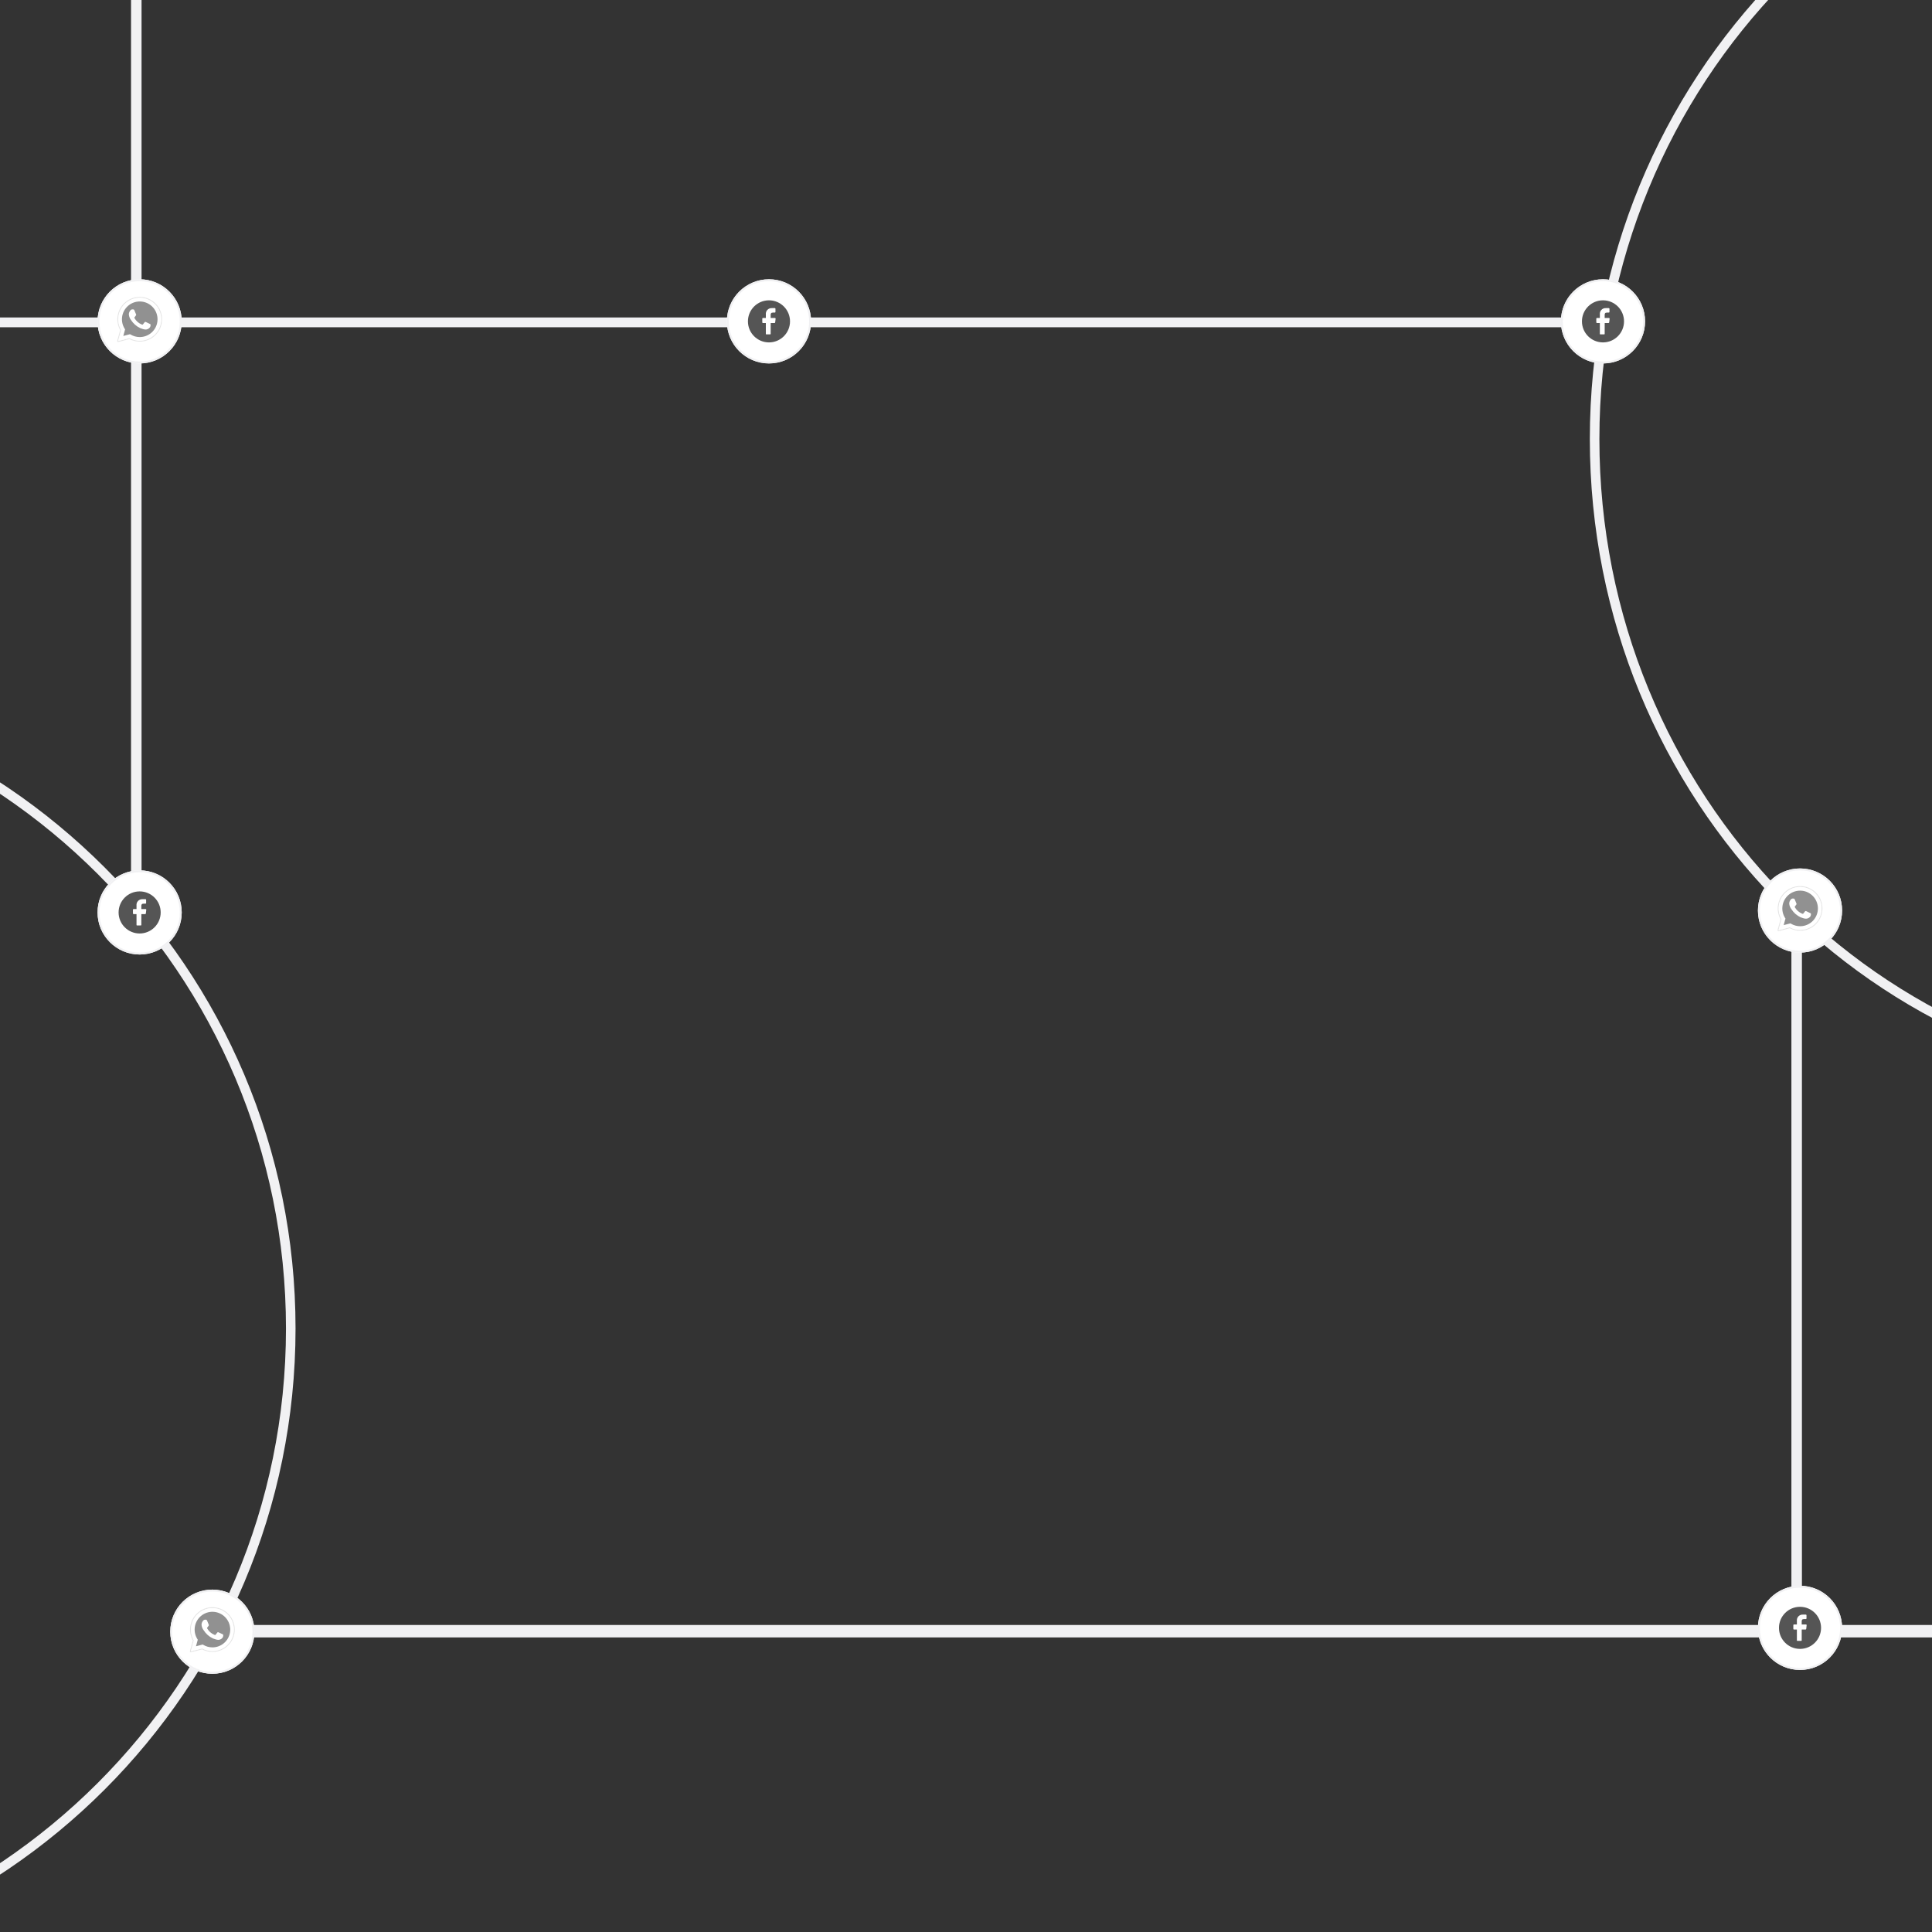<svg width="1010" height="1010" viewBox="0 0 1010 1010" fill="none" xmlns="http://www.w3.org/2000/svg">
<rect x="0" y="0" width="1010" height="1010" fill="#333333" stroke="none"/>
<path d="M1860 850H115V856H1860V850Z" fill="#F1F1F3"/>
<path d="M1858.99 850H115V855H1858.99V850Z" stroke="#F1F1F3"/>
<path d="M-186.5 1033C0.448 1033 152 881.448 152 694.5C152 507.552 0.448 356 -186.5 356C-373.448 356 -525 507.552 -525 694.5C-525 881.448 -373.448 1033 -186.5 1033Z" stroke="#F1F1F3" stroke-width="5"/>
<g clip-path="url(#clip0_578_2)">
<path d="M111 875C123.15 875 133 865.15 133 853C133 840.85 123.15 831 111 831C98.85 831 89 840.85 89 853C89 865.15 98.85 875 111 875Z" fill="white"/>
<path d="M111 874.5C122.874 874.5 132.5 864.874 132.5 853C132.5 841.126 122.874 831.5 111 831.5C99.126 831.5 89.5 841.126 89.5 853C89.5 864.874 99.126 874.5 111 874.5Z" stroke="#F1F1F3"/>
<path d="M99.766 863.786C99.689 863.786 99.612 863.769 99.543 863.735C99.474 863.701 99.413 863.651 99.366 863.589C99.319 863.528 99.287 863.456 99.273 863.381C99.258 863.305 99.261 863.226 99.282 863.152L100.814 857.552C99.574 855.308 99.107 852.719 99.483 850.183C99.86 847.648 101.059 845.306 102.898 843.519C104.736 841.732 107.11 840.599 109.656 840.295C112.201 839.99 114.776 840.531 116.984 841.833C119.191 843.136 120.91 845.128 121.874 847.503C122.838 849.879 122.995 852.505 122.32 854.978C121.645 857.451 120.176 859.633 118.138 861.189C116.101 862.745 113.608 863.588 111.045 863.588H111.04C109.157 863.587 107.302 863.131 105.632 862.26L99.895 863.769C99.853 863.78 99.809 863.786 99.766 863.786Z" fill="#E5E5E5"/>
<path d="M99.768 863.284L101.355 857.489C100.126 855.356 99.634 852.877 99.957 850.436C100.28 847.995 101.399 845.729 103.141 843.989C104.883 842.249 107.15 841.132 109.591 840.812C112.032 840.492 114.51 840.986 116.642 842.217C118.774 843.449 120.44 845.349 121.382 847.624C122.324 849.899 122.488 852.421 121.851 854.799C121.214 857.177 119.81 859.278 117.856 860.777C115.903 862.276 113.51 863.089 111.048 863.089V863.089C109.181 863.089 107.343 862.621 105.703 861.728L99.768 863.284ZM105.968 859.705L106.308 859.905C107.74 860.755 109.375 861.204 111.04 861.205V861.205C113.102 861.208 115.107 860.525 116.739 859.264C118.371 858.003 119.537 856.235 120.054 854.239C120.572 852.242 120.411 850.13 119.597 848.236C118.784 846.341 117.363 844.77 115.559 843.77C113.755 842.771 111.67 842.399 109.632 842.714C107.594 843.029 105.718 844.012 104.3 845.509C102.882 847.007 102.002 848.933 101.798 850.985C101.594 853.037 102.077 855.099 103.173 856.846L103.394 857.198L102.455 860.628L105.968 859.705Z" fill="white"/>
<path d="M100.157 862.894L101.689 857.3C100.502 855.24 100.028 852.847 100.339 850.49C100.651 848.134 101.732 845.946 103.414 844.266C105.095 842.586 107.285 841.508 109.641 841.199C111.998 840.89 114.391 841.367 116.45 842.556C118.508 843.745 120.116 845.58 121.025 847.777C121.934 849.973 122.093 852.408 121.478 854.704C120.862 857 119.506 859.029 117.62 860.476C115.734 861.923 113.423 862.707 111.046 862.707C109.243 862.707 107.469 862.255 105.886 861.393L100.157 862.894Z" fill="#919191"/>
<path d="M99.768 863.284L101.355 857.489C100.126 855.356 99.634 852.877 99.957 850.436C100.28 847.995 101.399 845.729 103.141 843.989C104.883 842.249 107.15 841.132 109.591 840.812C112.032 840.492 114.51 840.986 116.642 842.217C118.774 843.449 120.44 845.349 121.382 847.624C122.324 849.899 122.488 852.421 121.851 854.799C121.214 857.177 119.81 859.278 117.856 860.777C115.903 862.276 113.51 863.089 111.048 863.089V863.089C109.181 863.089 107.343 862.621 105.703 861.728L99.768 863.284ZM105.968 859.705L106.308 859.905C107.74 860.755 109.375 861.204 111.04 861.205V861.205C113.102 861.208 115.107 860.525 116.739 859.264C118.371 858.003 119.537 856.235 120.054 854.239C120.572 852.242 120.411 850.13 119.597 848.236C118.784 846.341 117.363 844.77 115.559 843.77C113.755 842.771 111.67 842.399 109.632 842.714C107.594 843.029 105.718 844.012 104.3 845.509C102.882 847.007 102.002 848.933 101.798 850.985C101.594 853.037 102.077 855.099 103.173 856.846L103.394 857.198L102.455 860.628L105.968 859.705Z" fill="white"/>
<path fill-rule="evenodd" clip-rule="evenodd" d="M108.252 847.222C108.043 846.757 107.822 846.747 107.623 846.739C107.46 846.732 107.274 846.732 107.087 846.732C106.945 846.736 106.806 846.769 106.678 846.829C106.55 846.889 106.435 846.975 106.342 847.082C106.026 847.381 105.776 847.743 105.608 848.144C105.439 848.546 105.356 848.978 105.364 849.413C105.455 850.467 105.851 851.472 106.505 852.304C107.666 854.133 109.321 855.596 111.279 856.523C113.64 857.454 114.12 857.269 114.633 857.223C115.023 857.147 115.393 856.989 115.718 856.76C116.043 856.531 116.316 856.236 116.519 855.894C116.702 855.476 116.759 855.014 116.682 854.565C116.612 854.449 116.426 854.379 116.146 854.239C115.866 854.099 114.492 853.423 114.236 853.33C113.98 853.237 113.793 853.19 113.607 853.47C113.421 853.75 112.885 854.379 112.722 854.57C112.559 854.761 112.396 854.78 112.116 854.64C111.292 854.312 110.531 853.842 109.868 853.253C109.257 852.688 108.733 852.036 108.313 851.317C108.15 851.038 108.313 850.899 108.436 850.747C108.692 850.445 108.925 850.126 109.136 849.791C109.173 849.714 109.191 849.629 109.187 849.543C109.183 849.458 109.157 849.374 109.113 849.301C109.043 849.16 108.5 847.778 108.252 847.222Z" fill="white"/>
</g>
<path d="M942 856V478H937V856H942Z" fill="#F1F1F3"/>
<path d="M941 835.21V478H937V835.21H941Z" stroke="#F1F1F3"/>
<path d="M-688 171L838 171V166L-688 166V171Z" fill="#F1F1F3"/>
<path d="M-687.479 170.5L837.479 170.5V166.5L-687.479 166.5V170.5Z" stroke="#F1F1F3"/>
<path d="M74 473L74 -54.815H69L69 473H74Z" fill="#F1F1F3"/>
<path d="M73 465.515L73 -61H69L69 465.515H73Z" stroke="#F1F1F3"/>
<path d="M1163.31 -109C981.228 -109 833.621 42.552 833.621 229.5C833.621 416.448 981.228 568 1163.31 568C1345.39 568 1493 416.448 1493 229.5C1493 42.552 1345.39 -109 1163.31 -109Z" stroke="#F1F1F3" stroke-width="5"/>
<path d="M941 498C953.15 498 963 488.15 963 476C963 463.85 953.15 454 941 454C928.85 454 919 463.85 919 476C919 488.15 928.85 498 941 498Z" fill="white"/>
<path d="M941 497.5C952.874 497.5 962.5 487.874 962.5 476C962.5 464.126 952.874 454.5 941 454.5C929.126 454.5 919.5 464.126 919.5 476C919.5 487.874 929.126 497.5 941 497.5Z" stroke="#F1F1F3"/>
<path d="M929.766 486.786C929.689 486.786 929.612 486.769 929.543 486.735C929.474 486.701 929.413 486.651 929.366 486.589C929.319 486.528 929.287 486.457 929.273 486.381C929.258 486.305 929.261 486.227 929.282 486.152L930.814 480.552C929.574 478.308 929.107 475.719 929.483 473.183C929.86 470.648 931.059 468.306 932.898 466.519C934.736 464.733 937.11 463.6 939.656 463.295C942.201 462.99 944.776 463.531 946.984 464.833C949.191 466.136 950.91 468.128 951.874 470.503C952.838 472.879 952.995 475.505 952.32 477.978C951.645 480.451 950.176 482.633 948.138 484.189C946.101 485.745 943.608 486.588 941.045 486.588H941.04C939.157 486.587 937.302 486.131 935.632 485.26L929.895 486.769C929.853 486.78 929.81 486.786 929.766 486.786Z" fill="#E5E5E5"/>
<path d="M929.768 486.284L931.355 480.489C930.126 478.356 929.634 475.877 929.957 473.436C930.28 470.995 931.399 468.729 933.141 466.989C934.883 465.249 937.15 464.133 939.591 463.812C942.032 463.492 944.51 463.986 946.642 465.217C948.774 466.449 950.44 468.349 951.382 470.624C952.324 472.899 952.488 475.421 951.851 477.799C951.214 480.177 949.81 482.278 947.856 483.777C945.903 485.276 943.51 486.089 941.048 486.089V486.089C939.181 486.089 937.343 485.621 935.703 484.728L929.768 486.284ZM935.968 482.705L936.308 482.905C937.74 483.755 939.375 484.204 941.04 484.205V484.205C943.102 484.208 945.107 483.525 946.739 482.264C948.371 481.003 949.537 479.235 950.054 477.239C950.572 475.242 950.411 473.131 949.597 471.236C948.784 469.341 947.363 467.77 945.559 466.77C943.755 465.771 941.67 465.399 939.632 465.714C937.594 466.029 935.718 467.012 934.3 468.509C932.882 470.007 932.002 471.933 931.798 473.985C931.594 476.037 932.077 478.099 933.173 479.846L933.394 480.198L932.455 483.628L935.968 482.705Z" fill="white"/>
<path d="M930.157 485.894L931.689 480.3C930.502 478.241 930.028 475.847 930.339 473.49C930.651 471.134 931.732 468.946 933.414 467.266C935.095 465.586 937.285 464.508 939.641 464.199C941.998 463.89 944.391 464.367 946.45 465.556C948.508 466.745 950.116 468.581 951.025 470.777C951.934 472.973 952.093 475.408 951.478 477.704C950.862 480 949.506 482.029 947.62 483.476C945.734 484.923 943.423 485.707 941.046 485.707C939.243 485.707 937.469 485.255 935.886 484.393L930.157 485.894Z" fill="#919191"/>
<path d="M929.768 486.284L931.355 480.489C930.126 478.356 929.634 475.877 929.957 473.436C930.28 470.995 931.399 468.729 933.141 466.989C934.883 465.249 937.15 464.133 939.591 463.812C942.032 463.492 944.51 463.986 946.642 465.217C948.774 466.449 950.44 468.349 951.382 470.624C952.324 472.899 952.488 475.421 951.851 477.799C951.214 480.177 949.81 482.278 947.856 483.777C945.903 485.276 943.51 486.089 941.048 486.089V486.089C939.181 486.089 937.343 485.621 935.703 484.728L929.768 486.284ZM935.968 482.705L936.308 482.905C937.74 483.755 939.375 484.204 941.04 484.205V484.205C943.102 484.208 945.107 483.525 946.739 482.264C948.371 481.003 949.537 479.235 950.054 477.239C950.572 475.242 950.411 473.131 949.597 471.236C948.784 469.341 947.363 467.77 945.559 466.77C943.755 465.771 941.67 465.399 939.632 465.714C937.594 466.029 935.718 467.012 934.3 468.509C932.882 470.007 932.002 471.933 931.798 473.985C931.594 476.037 932.077 478.099 933.173 479.846L933.394 480.198L932.455 483.628L935.968 482.705Z" fill="white"/>
<path fill-rule="evenodd" clip-rule="evenodd" d="M938.252 470.222C938.043 469.757 937.822 469.747 937.623 469.739C937.46 469.732 937.274 469.732 937.087 469.732C936.945 469.736 936.806 469.769 936.678 469.829C936.55 469.889 936.435 469.975 936.342 470.082C936.026 470.381 935.776 470.743 935.608 471.145C935.439 471.546 935.356 471.978 935.364 472.413C935.455 473.467 935.851 474.472 936.505 475.304C937.666 477.133 939.321 478.596 941.279 479.523C943.64 480.454 944.12 480.269 944.633 480.223C945.023 480.147 945.393 479.989 945.718 479.76C946.043 479.531 946.316 479.236 946.519 478.894C946.702 478.476 946.759 478.014 946.682 477.565C946.612 477.449 946.426 477.379 946.146 477.239C945.866 477.099 944.492 476.423 944.236 476.33C943.98 476.237 943.793 476.19 943.607 476.47C943.421 476.75 942.885 477.379 942.722 477.57C942.559 477.761 942.396 477.78 942.116 477.64C941.292 477.312 940.531 476.842 939.868 476.253C939.257 475.688 938.733 475.036 938.313 474.317C938.15 474.038 938.313 473.899 938.436 473.747C938.692 473.445 938.925 473.126 939.136 472.791C939.173 472.714 939.191 472.629 939.187 472.543C939.183 472.458 939.157 472.374 939.113 472.301C939.043 472.16 938.5 470.778 938.252 470.222Z" fill="white"/>
<path d="M73 499C85.15 499 95 489.15 95 477C95 464.85 85.15 455 73 455C60.85 455 51 464.85 51 477C51 489.15 60.85 499 73 499Z" fill="white"/>
<path d="M73 498.5C84.874 498.5 94.5 488.874 94.5 477C94.5 465.126 84.874 455.5 73 455.5C61.126 455.5 51.5 465.126 51.5 477C51.5 488.874 61.126 498.5 73 498.5Z" stroke="#F1F1F3"/>
<path d="M73 488C79.075 488 84 483.075 84 477C84 470.925 79.075 466 73 466C66.925 466 62 470.925 62 477C62 483.075 66.925 488 73 488Z" fill="#555555"/>
<path d="M76.468 475.639L76.247 477.553C76.238 477.64 76.197 477.721 76.132 477.78C76.067 477.84 75.983 477.873 75.895 477.874H73.895L73.885 483.549C73.885 483.616 73.86 483.681 73.813 483.729C73.766 483.777 73.702 483.805 73.635 483.807H71.614C71.58 483.807 71.547 483.8 71.516 483.787C71.485 483.774 71.457 483.755 71.433 483.73C71.41 483.706 71.392 483.677 71.38 483.646C71.368 483.614 71.363 483.581 71.364 483.547V477.873H69.864C69.817 477.873 69.77 477.863 69.727 477.844C69.684 477.826 69.644 477.799 69.611 477.766C69.578 477.732 69.552 477.692 69.535 477.648C69.517 477.605 69.508 477.558 69.509 477.511L69.504 475.598C69.503 475.551 69.512 475.504 69.529 475.46C69.547 475.416 69.573 475.376 69.606 475.342C69.639 475.308 69.678 475.281 69.722 475.262C69.765 475.244 69.812 475.234 69.859 475.233H71.364V473.385C71.315 472.953 71.361 472.515 71.499 472.103C71.637 471.69 71.863 471.313 72.163 470.998C72.462 470.682 72.826 470.436 73.231 470.276C73.635 470.116 74.07 470.047 74.504 470.073H76.035C76.082 470.073 76.129 470.083 76.173 470.102C76.216 470.121 76.256 470.148 76.289 470.182C76.322 470.215 76.348 470.256 76.365 470.3C76.383 470.344 76.392 470.391 76.391 470.438V472.049C76.392 472.096 76.383 472.143 76.365 472.187C76.348 472.231 76.322 472.271 76.289 472.305C76.256 472.339 76.216 472.366 76.173 472.385C76.129 472.404 76.082 472.413 76.035 472.414H75.096C74.081 472.414 73.884 472.914 73.884 473.635V475.235H76.115C76.166 475.236 76.216 475.247 76.262 475.268C76.308 475.29 76.349 475.321 76.382 475.359C76.415 475.397 76.44 475.442 76.455 475.491C76.469 475.54 76.473 475.591 76.467 475.641L76.468 475.639Z" fill="white"/>
<path d="M838 190C850.15 190 860 180.15 860 168C860 155.85 850.15 146 838 146C825.85 146 816 155.85 816 168C816 180.15 825.85 190 838 190Z" fill="white"/>
<path d="M838 189.5C849.874 189.5 859.5 179.874 859.5 168C859.5 156.126 849.874 146.5 838 146.5C826.126 146.5 816.5 156.126 816.5 168C816.5 179.874 826.126 189.5 838 189.5Z" stroke="#F1F1F3"/>
<path d="M838 179C844.075 179 849 174.075 849 168C849 161.925 844.075 157 838 157C831.925 157 827 161.925 827 168C827 174.075 831.925 179 838 179Z" fill="#555555"/>
<path d="M841.468 166.639L841.247 168.553C841.238 168.64 841.197 168.721 841.132 168.78C841.067 168.84 840.983 168.873 840.895 168.874H838.895L838.885 174.549C838.885 174.616 838.86 174.681 838.813 174.729C838.766 174.777 838.702 174.805 838.635 174.807H836.614C836.58 174.807 836.547 174.8 836.516 174.787C836.485 174.774 836.457 174.755 836.434 174.73C836.41 174.706 836.392 174.677 836.38 174.646C836.368 174.614 836.363 174.581 836.364 174.547V168.873H834.864C834.817 168.873 834.77 168.863 834.727 168.844C834.684 168.826 834.644 168.799 834.611 168.766C834.578 168.732 834.552 168.692 834.535 168.648C834.517 168.605 834.508 168.558 834.509 168.511L834.504 166.598C834.503 166.551 834.512 166.504 834.529 166.46C834.547 166.416 834.573 166.376 834.606 166.342C834.639 166.308 834.678 166.281 834.722 166.262C834.765 166.244 834.812 166.234 834.859 166.233H836.364V164.385C836.315 163.953 836.361 163.515 836.499 163.103C836.637 162.69 836.863 162.313 837.163 161.998C837.462 161.682 837.826 161.436 838.231 161.276C838.635 161.116 839.07 161.047 839.504 161.073H841.035C841.082 161.073 841.129 161.083 841.173 161.102C841.216 161.121 841.256 161.148 841.289 161.182C841.322 161.215 841.348 161.256 841.365 161.3C841.383 161.344 841.392 161.391 841.391 161.438V163.049C841.392 163.096 841.383 163.143 841.365 163.187C841.348 163.231 841.322 163.271 841.289 163.305C841.256 163.339 841.216 163.366 841.173 163.385C841.129 163.404 841.082 163.413 841.035 163.414H840.096C839.081 163.414 838.884 163.914 838.884 164.635V166.235H841.115C841.166 166.236 841.216 166.247 841.262 166.268C841.308 166.29 841.349 166.321 841.382 166.359C841.415 166.397 841.44 166.442 841.455 166.491C841.469 166.54 841.473 166.591 841.467 166.641L841.468 166.639Z" fill="white"/>
<path d="M402 190C414.15 190 424 180.15 424 168C424 155.85 414.15 146 402 146C389.85 146 380 155.85 380 168C380 180.15 389.85 190 402 190Z" fill="white"/>
<path d="M402 189.5C413.874 189.5 423.5 179.874 423.5 168C423.5 156.126 413.874 146.5 402 146.5C390.126 146.5 380.5 156.126 380.5 168C380.5 179.874 390.126 189.5 402 189.5Z" stroke="#F1F1F3"/>
<path d="M402 179C408.075 179 413 174.075 413 168C413 161.925 408.075 157 402 157C395.925 157 391 161.925 391 168C391 174.075 395.925 179 402 179Z" fill="#555555"/>
<path d="M405.468 166.639L405.247 168.553C405.238 168.64 405.197 168.721 405.132 168.78C405.067 168.84 404.983 168.873 404.895 168.874H402.895L402.885 174.549C402.885 174.616 402.86 174.681 402.813 174.729C402.766 174.777 402.702 174.805 402.635 174.807H400.614C400.58 174.807 400.547 174.8 400.516 174.787C400.485 174.774 400.457 174.755 400.434 174.73C400.41 174.706 400.392 174.677 400.38 174.646C400.368 174.614 400.363 174.581 400.364 174.547V168.873H398.864C398.817 168.873 398.77 168.863 398.727 168.844C398.684 168.826 398.644 168.799 398.611 168.766C398.578 168.732 398.552 168.692 398.535 168.648C398.517 168.605 398.508 168.558 398.509 168.511L398.504 166.598C398.503 166.551 398.512 166.504 398.529 166.46C398.547 166.416 398.573 166.376 398.606 166.342C398.639 166.308 398.678 166.281 398.722 166.262C398.765 166.244 398.812 166.234 398.859 166.233H400.364V164.385C400.315 163.953 400.361 163.515 400.499 163.103C400.637 162.69 400.863 162.313 401.163 161.998C401.462 161.682 401.826 161.436 402.231 161.276C402.635 161.116 403.07 161.047 403.504 161.073H405.035C405.082 161.073 405.129 161.083 405.173 161.102C405.216 161.121 405.256 161.148 405.289 161.182C405.322 161.215 405.348 161.256 405.365 161.3C405.383 161.344 405.392 161.391 405.391 161.438V163.049C405.392 163.096 405.383 163.143 405.365 163.187C405.348 163.231 405.322 163.271 405.289 163.305C405.256 163.339 405.216 163.366 405.173 163.385C405.129 163.404 405.082 163.413 405.035 163.414H404.096C403.081 163.414 402.884 163.914 402.884 164.635V166.235H405.115C405.166 166.236 405.216 166.247 405.262 166.268C405.308 166.29 405.349 166.321 405.382 166.359C405.415 166.397 405.44 166.442 405.455 166.491C405.469 166.54 405.473 166.591 405.467 166.641L405.468 166.639Z" fill="white"/>
<path d="M941 873C953.15 873 963 863.15 963 851C963 838.85 953.15 829 941 829C928.85 829 919 838.85 919 851C919 863.15 928.85 873 941 873Z" fill="white"/>
<path d="M941 872.5C952.874 872.5 962.5 862.874 962.5 851C962.5 839.126 952.874 829.5 941 829.5C929.126 829.5 919.5 839.126 919.5 851C919.5 862.874 929.126 872.5 941 872.5Z" stroke="#F1F1F3"/>
<path d="M941 862C947.075 862 952 857.075 952 851C952 844.925 947.075 840 941 840C934.925 840 930 844.925 930 851C930 857.075 934.925 862 941 862Z" fill="#555555"/>
<path d="M944.468 849.639L944.247 851.553C944.238 851.64 944.197 851.721 944.132 851.781C944.067 851.84 943.983 851.873 943.895 851.874H941.895L941.885 857.549C941.885 857.616 941.86 857.681 941.813 857.729C941.766 857.777 941.702 857.805 941.635 857.807H939.614C939.58 857.807 939.547 857.8 939.516 857.787C939.485 857.774 939.457 857.755 939.434 857.73C939.41 857.706 939.392 857.677 939.38 857.646C939.368 857.614 939.363 857.581 939.364 857.547V851.873H937.864C937.817 851.873 937.77 851.863 937.727 851.845C937.684 851.826 937.644 851.799 937.611 851.766C937.578 851.732 937.552 851.692 937.535 851.649C937.517 851.605 937.508 851.558 937.509 851.511L937.504 849.598C937.503 849.551 937.512 849.504 937.529 849.46C937.547 849.416 937.573 849.376 937.606 849.342C937.639 849.308 937.678 849.281 937.722 849.262C937.765 849.244 937.812 849.234 937.859 849.233H939.364V847.385C939.315 846.953 939.361 846.515 939.499 846.103C939.637 845.691 939.863 845.313 940.163 844.998C940.462 844.682 940.826 844.436 941.231 844.276C941.635 844.116 942.07 844.047 942.504 844.073H944.035C944.082 844.074 944.129 844.083 944.173 844.102C944.216 844.121 944.256 844.148 944.289 844.182C944.322 844.216 944.348 844.256 944.365 844.3C944.383 844.344 944.392 844.391 944.391 844.438V846.049C944.392 846.096 944.383 846.143 944.365 846.187C944.348 846.231 944.322 846.271 944.289 846.305C944.256 846.339 944.216 846.366 944.173 846.385C944.129 846.404 944.082 846.413 944.035 846.414H943.096C942.081 846.414 941.884 846.914 941.884 847.635V849.235H944.115C944.166 849.236 944.216 849.247 944.262 849.269C944.308 849.29 944.349 849.321 944.382 849.359C944.415 849.397 944.44 849.442 944.455 849.491C944.469 849.54 944.473 849.591 944.467 849.641L944.468 849.639Z" fill="white"/>
<path d="M73 190C85.15 190 95 180.15 95 168C95 155.85 85.15 146 73 146C60.85 146 51 155.85 51 168C51 180.15 60.85 190 73 190Z" fill="white"/>
<path d="M73 189.5C84.874 189.5 94.5 179.874 94.5 168C94.5 156.126 84.874 146.5 73 146.5C61.126 146.5 51.5 156.126 51.5 168C51.5 179.874 61.126 189.5 73 189.5Z" stroke="#F1F1F3"/>
<path d="M61.766 178.786C61.689 178.786 61.612 178.769 61.543 178.735C61.474 178.701 61.413 178.651 61.366 178.589C61.319 178.528 61.287 178.457 61.273 178.381C61.258 178.305 61.261 178.227 61.282 178.152L62.814 172.552C61.574 170.308 61.107 167.719 61.483 165.183C61.86 162.648 63.059 160.306 64.897 158.519C66.736 156.733 69.11 155.6 71.656 155.295C74.201 154.99 76.776 155.531 78.984 156.833C81.191 158.136 82.91 160.128 83.874 162.503C84.838 164.879 84.995 167.505 84.32 169.978C83.645 172.451 82.175 174.633 80.138 176.189C78.101 177.745 75.608 178.588 73.045 178.588H73.04C71.157 178.587 69.302 178.131 67.632 177.26L61.895 178.769C61.853 178.78 61.809 178.786 61.766 178.786Z" fill="#E5E5E5"/>
<path d="M61.768 178.284L63.355 172.489C62.126 170.356 61.634 167.877 61.957 165.436C62.28 162.995 63.399 160.729 65.141 158.989C66.883 157.249 69.15 156.133 71.591 155.812C74.032 155.492 76.51 155.986 78.642 157.217C80.774 158.449 82.44 160.349 83.382 162.624C84.323 164.899 84.489 167.421 83.851 169.799C83.214 172.177 81.81 174.278 79.856 175.777C77.903 177.276 75.51 178.089 73.048 178.089V178.089C71.181 178.089 69.343 177.621 67.703 176.728L61.768 178.284ZM67.968 174.705L68.308 174.905C69.74 175.755 71.375 176.204 73.04 176.205V176.205C75.102 176.208 77.107 175.525 78.739 174.264C80.371 173.003 81.537 171.235 82.054 169.239C82.572 167.242 82.411 165.131 81.597 163.236C80.784 161.341 79.363 159.77 77.559 158.77C75.755 157.771 73.67 157.399 71.632 157.714C69.594 158.029 67.719 159.012 66.3 160.509C64.882 162.007 64.002 163.933 63.798 165.985C63.593 168.037 64.077 170.099 65.173 171.846L65.394 172.198L64.455 175.628L67.968 174.705Z" fill="white"/>
<path d="M62.157 177.894L63.689 172.3C62.502 170.241 62.028 167.847 62.339 165.49C62.651 163.134 63.732 160.946 65.414 159.266C67.096 157.586 69.284 156.508 71.641 156.199C73.998 155.89 76.391 156.367 78.45 157.556C80.508 158.745 82.116 160.581 83.025 162.777C83.934 164.973 84.093 167.408 83.478 169.704C82.862 172 81.506 174.029 79.62 175.476C77.734 176.923 75.423 177.707 73.046 177.707C71.243 177.707 69.469 177.255 67.886 176.393L62.157 177.894Z" fill="#919191"/>
<path d="M61.768 178.284L63.355 172.489C62.126 170.356 61.634 167.877 61.957 165.436C62.28 162.995 63.399 160.729 65.141 158.989C66.883 157.249 69.15 156.133 71.591 155.812C74.032 155.492 76.51 155.986 78.642 157.217C80.774 158.449 82.44 160.349 83.382 162.624C84.323 164.899 84.489 167.421 83.851 169.799C83.214 172.177 81.81 174.278 79.856 175.777C77.903 177.276 75.51 178.089 73.048 178.089V178.089C71.181 178.089 69.343 177.621 67.703 176.728L61.768 178.284ZM67.968 174.705L68.308 174.905C69.74 175.755 71.375 176.204 73.04 176.205V176.205C75.102 176.208 77.107 175.525 78.739 174.264C80.371 173.003 81.537 171.235 82.054 169.239C82.572 167.242 82.411 165.131 81.597 163.236C80.784 161.341 79.363 159.77 77.559 158.77C75.755 157.771 73.67 157.399 71.632 157.714C69.594 158.029 67.719 159.012 66.3 160.509C64.882 162.007 64.002 163.933 63.798 165.985C63.593 168.037 64.077 170.099 65.173 171.846L65.394 172.198L64.455 175.628L67.968 174.705Z" fill="white"/>
<path fill-rule="evenodd" clip-rule="evenodd" d="M70.252 162.222C70.043 161.757 69.822 161.747 69.623 161.739C69.46 161.732 69.274 161.732 69.087 161.732C68.945 161.736 68.806 161.769 68.678 161.829C68.55 161.889 68.435 161.975 68.342 162.082C68.026 162.381 67.776 162.743 67.608 163.145C67.439 163.546 67.356 163.978 67.364 164.413C67.455 165.467 67.852 166.472 68.505 167.304C69.666 169.133 71.321 170.596 73.279 171.523C75.64 172.454 76.12 172.269 76.633 172.223C77.023 172.147 77.393 171.989 77.718 171.76C78.043 171.531 78.316 171.236 78.519 170.894C78.702 170.476 78.759 170.014 78.682 169.565C78.612 169.449 78.426 169.379 78.146 169.239C77.866 169.099 76.492 168.423 76.236 168.33C75.98 168.237 75.793 168.19 75.607 168.47C75.421 168.75 74.885 169.379 74.722 169.57C74.559 169.761 74.396 169.78 74.116 169.64C73.292 169.312 72.531 168.842 71.868 168.253C71.257 167.688 70.733 167.036 70.313 166.317C70.15 166.038 70.313 165.899 70.436 165.747C70.692 165.445 70.925 165.126 71.136 164.791C71.173 164.714 71.191 164.629 71.187 164.543C71.183 164.458 71.157 164.374 71.113 164.301C71.043 164.16 70.5 162.778 70.252 162.222Z" fill="white"/>
<defs>
<clipPath id="clip0_578_2">
<rect width="44" height="44" fill="white" transform="translate(89 831)"/>
</clipPath>
</defs>
</svg>
